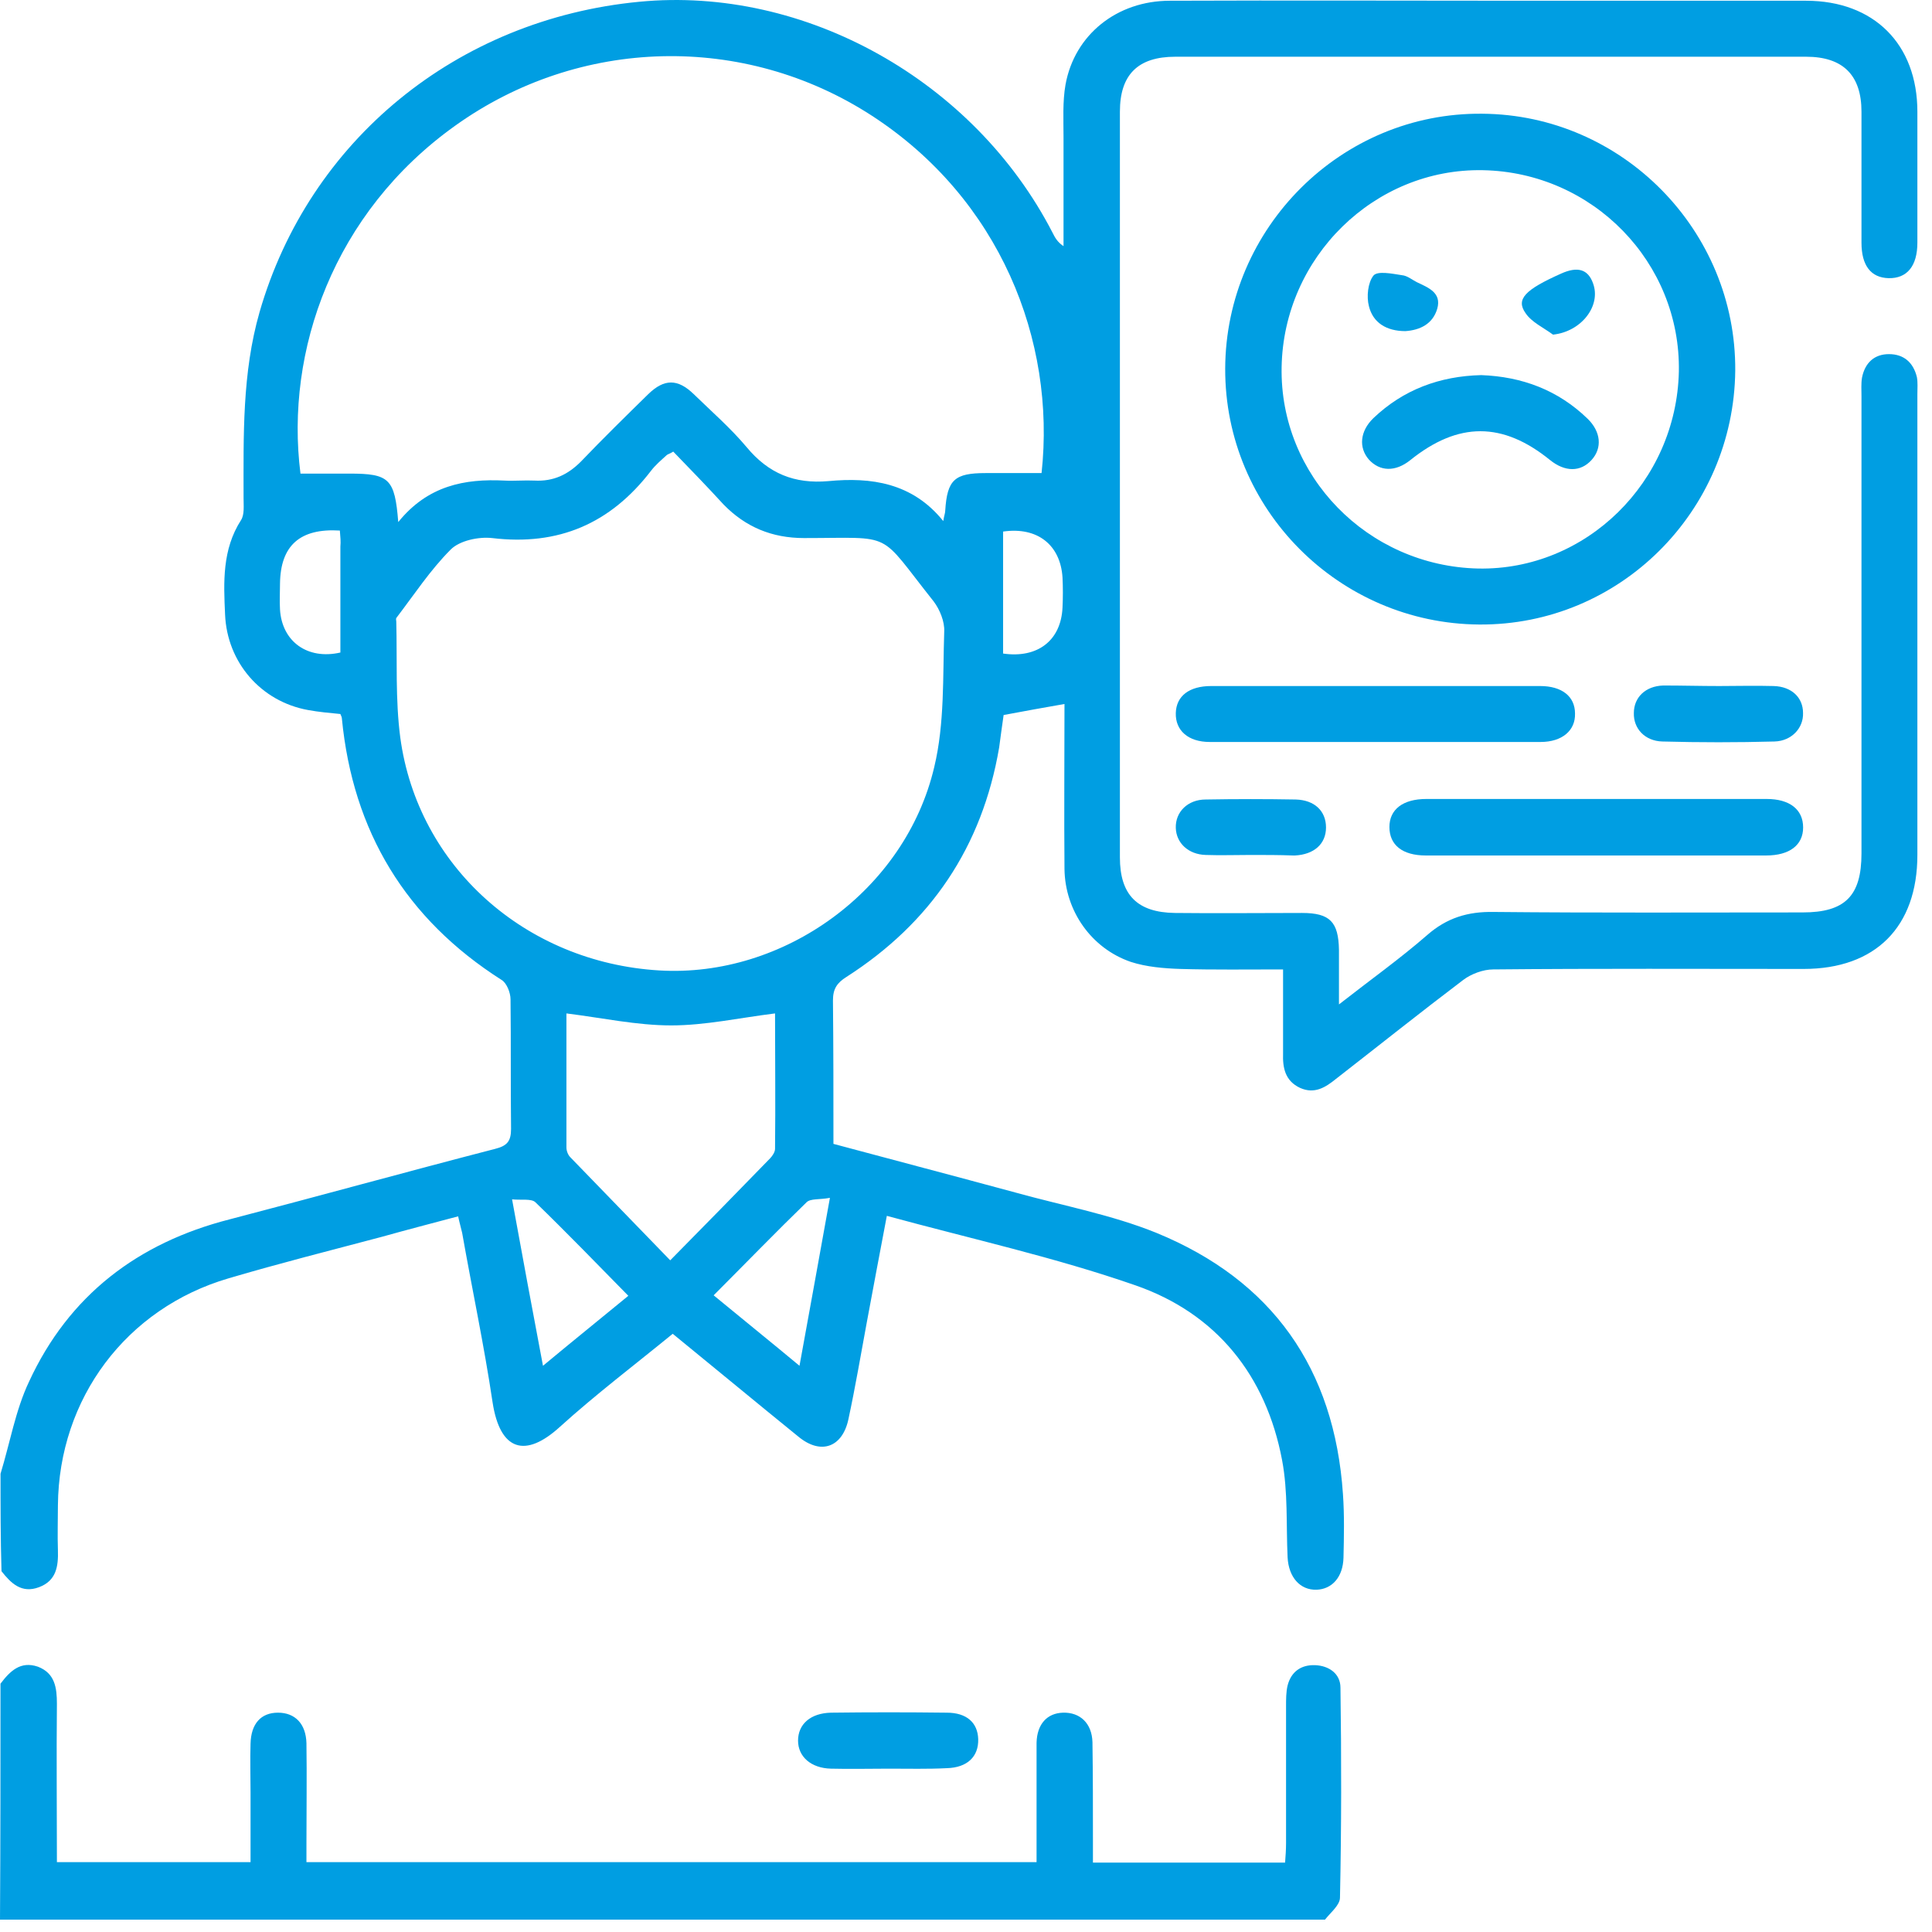 <svg width="44" height="44" viewBox="0 0 44 44" fill="none" xmlns="http://www.w3.org/2000/svg">
<path d="M0.012 33.564C0.228 32.858 0.353 32.118 0.66 31.469C1.569 29.5 3.137 28.305 5.229 27.77C7.24 27.246 9.252 26.688 11.275 26.165C11.548 26.096 11.639 25.994 11.639 25.709C11.627 24.73 11.639 23.751 11.627 22.761C11.627 22.602 11.537 22.385 11.423 22.317C9.241 20.928 8.036 18.936 7.786 16.363C7.786 16.341 7.774 16.307 7.752 16.261C7.513 16.238 7.263 16.216 7.013 16.17C5.945 15.976 5.172 15.089 5.126 13.996C5.092 13.256 5.058 12.516 5.49 11.844C5.57 11.719 5.547 11.514 5.547 11.344C5.547 9.921 5.513 8.498 5.911 7.109C7.036 3.204 10.4 0.438 14.56 0.04C18.333 -0.324 22.186 1.838 23.971 5.299C24.027 5.413 24.084 5.515 24.221 5.606C24.221 4.775 24.221 3.944 24.221 3.125C24.221 2.726 24.198 2.317 24.266 1.929C24.471 0.791 25.437 0.017 26.642 0.017C29.358 0.006 32.063 0.017 34.779 0.017C36.893 0.017 39.007 0.017 41.133 0.017C42.678 0.017 43.667 1.007 43.667 2.544C43.667 3.535 43.667 4.536 43.667 5.527C43.667 6.062 43.429 6.346 43.008 6.335C42.61 6.323 42.394 6.05 42.394 5.527C42.394 4.536 42.394 3.535 42.394 2.544C42.394 1.713 41.974 1.292 41.133 1.292C36.348 1.292 31.563 1.292 26.767 1.292C25.914 1.292 25.505 1.702 25.505 2.544C25.505 8.202 25.505 13.871 25.505 19.528C25.505 20.382 25.903 20.78 26.755 20.792C27.721 20.803 28.687 20.792 29.653 20.792C30.29 20.792 30.483 20.997 30.494 21.634C30.494 22.01 30.494 22.397 30.494 22.875C31.222 22.306 31.892 21.828 32.506 21.293C32.95 20.905 33.427 20.758 34.018 20.769C36.359 20.792 38.7 20.78 41.053 20.78C42.019 20.78 42.394 20.405 42.394 19.437C42.394 15.965 42.394 12.493 42.394 9.021C42.394 8.885 42.383 8.737 42.406 8.6C42.474 8.259 42.69 8.065 43.02 8.065C43.361 8.065 43.576 8.259 43.656 8.589C43.679 8.714 43.667 8.839 43.667 8.976C43.667 12.47 43.667 15.976 43.667 19.471C43.667 21.11 42.713 22.067 41.076 22.067C38.723 22.067 36.359 22.055 34.007 22.078C33.779 22.078 33.506 22.18 33.325 22.317C32.347 23.057 31.392 23.82 30.426 24.571C30.188 24.764 29.938 24.924 29.608 24.776C29.267 24.616 29.21 24.32 29.221 23.99C29.221 23.364 29.221 22.75 29.221 22.078C28.403 22.078 27.642 22.089 26.88 22.067C26.505 22.055 26.107 22.021 25.755 21.907C24.857 21.6 24.255 20.746 24.243 19.79C24.232 18.538 24.243 17.286 24.243 16.033C23.777 16.113 23.346 16.193 22.857 16.284C22.823 16.512 22.789 16.773 22.755 17.024C22.368 19.289 21.197 21.019 19.277 22.249C19.061 22.385 18.97 22.522 18.97 22.784C18.981 23.865 18.981 24.947 18.981 26.051C20.379 26.426 21.766 26.791 23.152 27.166C24.221 27.462 25.323 27.667 26.335 28.077C28.971 29.158 30.392 31.162 30.585 34.03C30.619 34.508 30.608 34.998 30.597 35.476C30.585 35.92 30.335 36.193 29.983 36.205C29.608 36.216 29.347 35.92 29.324 35.465C29.29 34.725 29.335 33.974 29.199 33.256C28.835 31.321 27.698 29.91 25.857 29.272C24.027 28.635 22.118 28.214 20.197 27.69C20.038 28.521 19.89 29.318 19.743 30.103C19.606 30.843 19.481 31.583 19.322 32.323C19.186 32.96 18.697 33.142 18.186 32.721C17.231 31.947 16.299 31.173 15.321 30.376C14.457 31.082 13.571 31.754 12.753 32.494C11.968 33.211 11.389 33.051 11.218 31.936C11.025 30.638 10.752 29.363 10.525 28.077C10.502 27.974 10.468 27.861 10.434 27.701C9.832 27.861 9.263 28.009 8.695 28.168C7.536 28.475 6.365 28.771 5.206 29.113C2.876 29.796 1.341 31.845 1.319 34.281C1.319 34.622 1.307 34.964 1.319 35.305C1.33 35.67 1.285 36 0.887 36.148C0.489 36.296 0.25 36.057 0.034 35.783C0.012 35.044 0.012 34.304 0.012 33.564ZM9.07 11.89C9.741 11.059 10.582 10.899 11.491 10.945C11.718 10.957 11.946 10.934 12.173 10.945C12.605 10.968 12.934 10.809 13.23 10.512C13.73 9.989 14.253 9.477 14.764 8.976C15.128 8.623 15.435 8.623 15.799 8.976C16.208 9.374 16.64 9.75 17.003 10.182C17.503 10.786 18.095 11.025 18.867 10.957C19.834 10.865 20.777 10.991 21.482 11.867C21.504 11.73 21.527 11.685 21.527 11.628C21.572 10.922 21.743 10.774 22.448 10.774C22.868 10.774 23.289 10.774 23.721 10.774C24.05 7.746 22.766 4.525 19.856 2.635C16.947 0.746 13.196 0.837 10.366 2.863C7.593 4.844 6.49 7.997 6.843 10.786C7.218 10.786 7.581 10.786 7.956 10.786C8.866 10.786 8.991 10.899 9.07 11.89ZM15.333 10.285C15.242 10.342 15.208 10.342 15.185 10.364C15.06 10.478 14.924 10.592 14.821 10.729C13.901 11.924 12.719 12.436 11.207 12.254C10.9 12.22 10.468 12.311 10.264 12.516C9.798 12.983 9.434 13.54 9.025 14.075C9.013 14.098 9.025 14.132 9.025 14.155C9.047 15.032 9.002 15.931 9.116 16.796C9.513 19.733 11.968 21.919 15.014 22.101C17.845 22.271 20.618 20.279 21.277 17.468C21.516 16.477 21.47 15.407 21.504 14.383C21.516 14.155 21.402 13.882 21.266 13.7C19.97 12.072 20.402 12.254 18.311 12.254C17.583 12.254 16.981 12.004 16.481 11.492C16.105 11.082 15.719 10.683 15.333 10.285ZM15.264 28.703C16.071 27.884 16.81 27.132 17.538 26.381C17.594 26.324 17.651 26.233 17.651 26.165C17.663 25.117 17.651 24.07 17.651 23.08C16.833 23.182 16.06 23.353 15.287 23.353C14.503 23.353 13.719 23.182 12.9 23.08C12.9 24.081 12.9 25.106 12.9 26.13C12.9 26.21 12.934 26.301 12.991 26.358C13.742 27.132 14.48 27.895 15.264 28.703ZM16.253 29.5C16.901 30.035 17.538 30.547 18.208 31.105C18.447 29.807 18.663 28.589 18.901 27.28C18.663 27.326 18.458 27.291 18.367 27.383C17.663 28.066 16.969 28.783 16.253 29.5ZM14.31 29.511C13.594 28.783 12.912 28.077 12.196 27.383C12.105 27.291 11.866 27.337 11.662 27.314C11.9 28.623 12.127 29.841 12.366 31.105C13.037 30.547 13.673 30.035 14.31 29.511ZM7.74 12.083C6.831 12.027 6.388 12.425 6.377 13.29C6.377 13.484 6.365 13.688 6.377 13.882C6.422 14.611 7.002 15.032 7.752 14.861C7.752 14.064 7.752 13.256 7.752 12.448C7.763 12.334 7.752 12.231 7.74 12.083ZM22.845 14.884C23.63 14.998 24.164 14.588 24.198 13.836C24.209 13.609 24.209 13.381 24.198 13.153C24.152 12.414 23.63 11.992 22.845 12.106C22.845 13.028 22.845 13.962 22.845 14.884Z" fill="#009EE2"/>
<path d="M0.011 38.345C0.227 38.06 0.466 37.821 0.864 37.958C1.25 38.106 1.296 38.436 1.296 38.8C1.284 39.995 1.296 41.191 1.296 42.409C2.762 42.409 4.194 42.409 5.706 42.409C5.706 41.885 5.706 41.35 5.706 40.815C5.706 40.451 5.694 40.075 5.706 39.711C5.717 39.255 5.944 39.005 6.331 39.005C6.717 39.005 6.967 39.255 6.979 39.699C6.99 40.462 6.979 41.236 6.979 41.999C6.979 42.124 6.979 42.249 6.979 42.409C12.525 42.409 18.037 42.409 23.607 42.409C23.607 41.657 23.607 40.906 23.607 40.155C23.607 39.995 23.607 39.836 23.607 39.688C23.618 39.267 23.845 39.016 24.209 39.005C24.595 38.994 24.868 39.244 24.88 39.677C24.891 40.428 24.891 41.179 24.891 41.942C24.891 42.09 24.891 42.249 24.891 42.42C26.357 42.42 27.789 42.42 29.267 42.42C29.278 42.272 29.289 42.124 29.289 41.976C29.289 40.94 29.289 39.904 29.289 38.857C29.289 38.698 29.289 38.538 29.323 38.39C29.403 38.072 29.63 37.912 29.949 37.923C30.267 37.935 30.528 38.117 30.528 38.436C30.551 40.029 30.551 41.623 30.517 43.217C30.517 43.388 30.301 43.558 30.176 43.718C20.117 43.718 10.059 43.718 0 43.718C0.011 41.919 0.011 40.132 0.011 38.345Z" fill="#009EE2"/>
<path d="M33.688 14.223C30.495 14.201 27.892 11.594 27.903 8.395C27.915 5.185 30.552 2.556 33.757 2.59C36.95 2.612 39.542 5.253 39.519 8.441C39.485 11.651 36.882 14.246 33.688 14.223ZM38.235 8.463C38.28 5.982 36.28 3.922 33.768 3.876C31.302 3.83 29.233 5.857 29.188 8.361C29.142 10.831 31.143 12.892 33.666 12.948C36.121 12.994 38.178 10.979 38.235 8.463Z" fill="#009EE2"/>
<path d="M36.405 18.196C37.678 18.196 38.962 18.196 40.235 18.196C40.758 18.196 41.065 18.435 41.065 18.845C41.065 19.244 40.758 19.483 40.224 19.483C37.644 19.483 35.052 19.483 32.472 19.483C31.938 19.483 31.643 19.244 31.643 18.834C31.643 18.435 31.95 18.196 32.484 18.196C33.791 18.196 35.098 18.196 36.405 18.196Z" fill="#009EE2"/>
<path d="M31.369 15.624C32.608 15.624 33.836 15.624 35.075 15.624C35.575 15.624 35.87 15.863 35.87 16.25C35.882 16.637 35.575 16.898 35.086 16.898C32.574 16.898 30.062 16.898 27.55 16.898C27.062 16.898 26.766 16.637 26.778 16.238C26.789 15.851 27.084 15.624 27.585 15.624C28.846 15.624 30.108 15.624 31.369 15.624Z" fill="#009EE2"/>
<path d="M20.243 40.28C19.8 40.28 19.368 40.291 18.925 40.28C18.47 40.269 18.175 40.007 18.175 39.642C18.175 39.267 18.459 39.016 18.925 39.005C19.8 38.994 20.687 38.994 21.562 39.005C22.016 39.005 22.267 39.233 22.278 39.608C22.289 40.007 22.028 40.257 21.562 40.269C21.13 40.291 20.687 40.28 20.243 40.28Z" fill="#009EE2"/>
<path d="M39.154 15.624C39.563 15.624 39.972 15.612 40.393 15.624C40.802 15.635 41.063 15.885 41.063 16.238C41.075 16.58 40.802 16.876 40.415 16.887C39.563 16.91 38.711 16.91 37.858 16.887C37.46 16.876 37.199 16.591 37.21 16.238C37.21 15.885 37.472 15.624 37.881 15.612C38.301 15.612 38.733 15.624 39.154 15.624Z" fill="#009EE2"/>
<path d="M28.483 19.471C28.142 19.471 27.801 19.483 27.46 19.471C27.062 19.46 26.789 19.198 26.778 18.857C26.766 18.492 27.05 18.208 27.46 18.208C28.142 18.196 28.823 18.196 29.506 18.208C29.937 18.219 30.199 18.469 30.199 18.845C30.199 19.221 29.926 19.46 29.494 19.483C29.483 19.483 29.471 19.483 29.449 19.483C29.13 19.471 28.812 19.471 28.483 19.471Z" fill="#009EE2"/>
<path d="M33.733 8.543C34.665 8.577 35.484 8.885 36.154 9.534C36.461 9.83 36.495 10.205 36.245 10.478C35.995 10.752 35.643 10.752 35.302 10.478C34.222 9.602 33.211 9.602 32.12 10.478C31.779 10.752 31.426 10.74 31.176 10.467C30.938 10.194 30.972 9.818 31.279 9.522C31.96 8.873 32.79 8.566 33.733 8.543Z" fill="#009EE2"/>
<path d="M32.006 7.541C31.574 7.541 31.267 7.348 31.176 6.972C31.119 6.756 31.153 6.437 31.278 6.278C31.369 6.164 31.699 6.232 31.926 6.267C32.051 6.278 32.154 6.369 32.267 6.426C32.529 6.551 32.835 6.665 32.733 7.029C32.631 7.382 32.335 7.519 32.006 7.541Z" fill="#009EE2"/>
<path d="M35.369 7.621C35.153 7.462 34.88 7.337 34.744 7.132C34.517 6.813 34.733 6.597 35.551 6.232C35.926 6.062 36.165 6.13 36.279 6.449C36.472 6.961 36.017 7.553 35.369 7.621Z" fill="#009EE2"/>
</svg>
